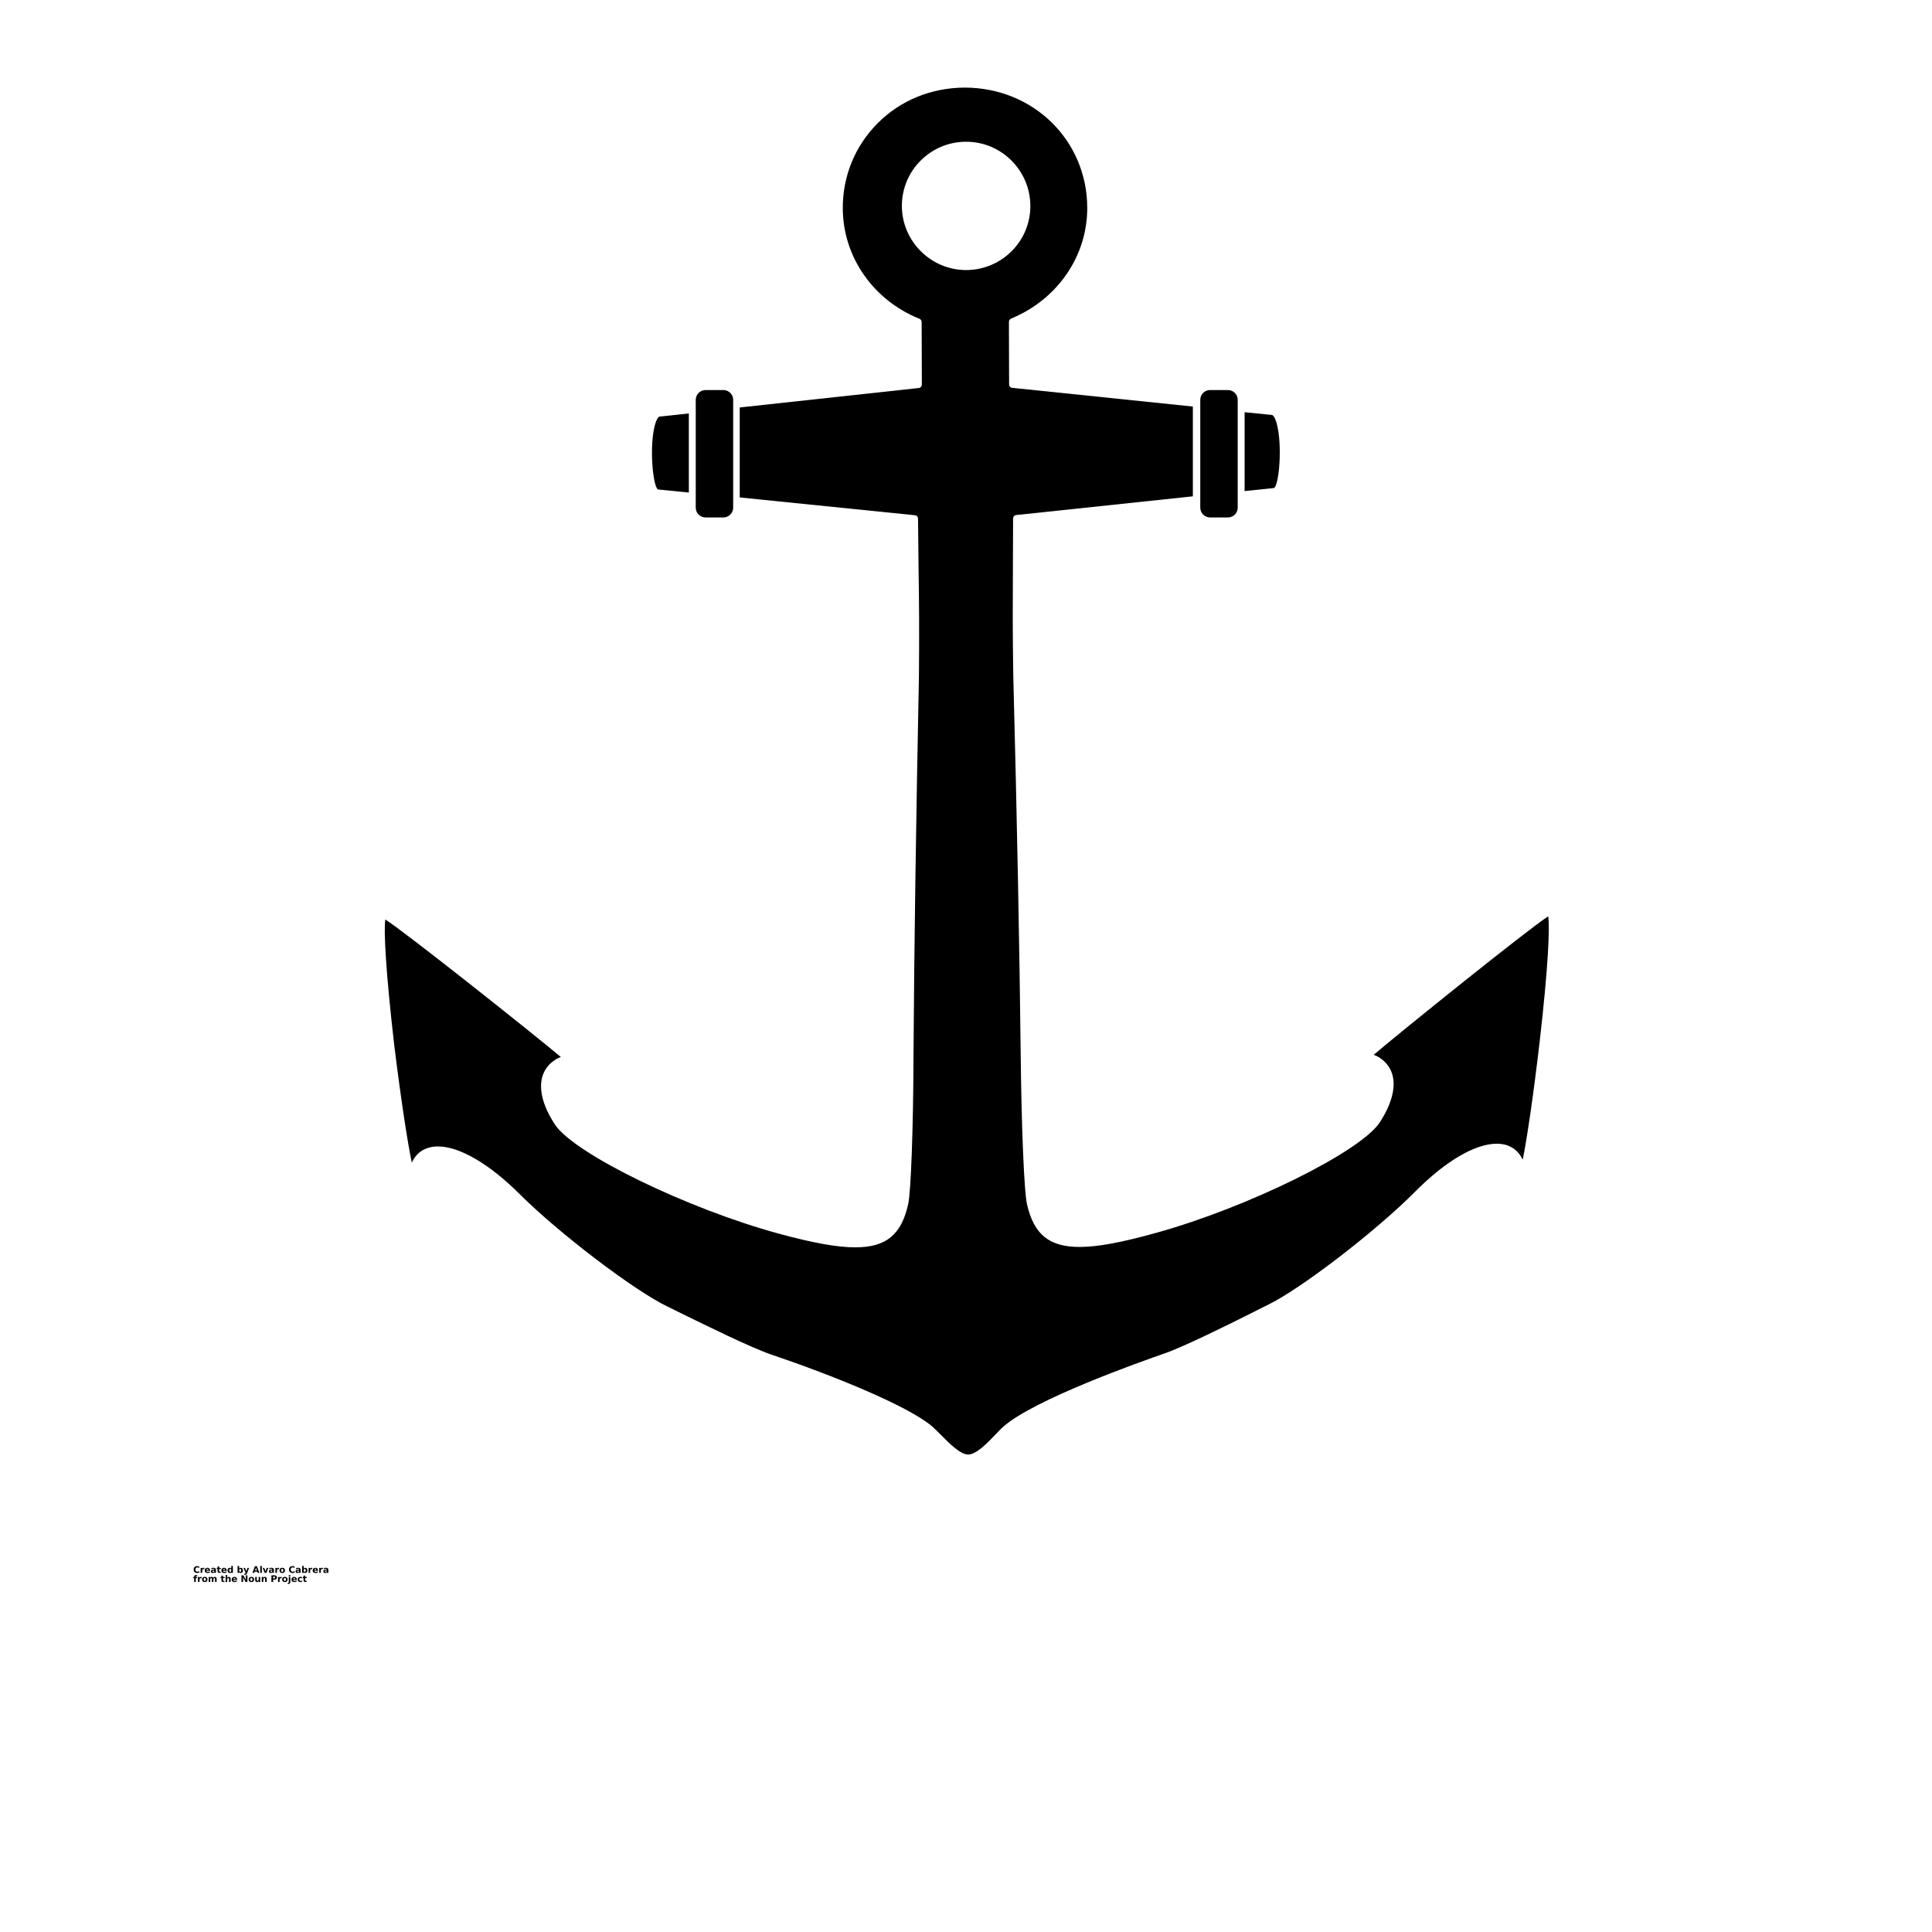 <?xml version="1.0" encoding="UTF-8"?>
<svg width="700pt" height="700pt" version="1.1" viewBox="0 0 700 700" xmlns="http://www.w3.org/2000/svg" xmlns:xlink="http://www.w3.org/1999/xlink">
 <defs>
  <symbol id="g" overflow="visible">
   <path d="m2.203-0.125c-0.117 0.055-0.234 0.094-0.359 0.125-0.117 0.031-0.242 0.047-0.375 0.047-0.406 0-0.727-0.109-0.953-0.328-0.23-0.227-0.344-0.535-0.344-0.922 0-0.383 0.113-0.688 0.344-0.906 0.227-0.227 0.547-0.344 0.953-0.344 0.133 0 0.258 0.016 0.375 0.047 0.125 0.031 0.242 0.078 0.359 0.141v0.5c-0.117-0.082-0.23-0.141-0.344-0.172-0.105-0.039-0.219-0.062-0.344-0.062-0.219 0-0.391 0.074-0.516 0.219-0.125 0.137-0.188 0.328-0.188 0.578s0.062 0.449 0.188 0.594c0.125 0.137 0.297 0.203 0.516 0.203 0.125 0 0.238-0.016 0.344-0.047 0.113-0.039 0.227-0.098 0.344-0.172z"/>
  </symbol>
  <symbol id="a" overflow="visible">
   <path d="m1.609-1.312c-0.043-0.02-0.09-0.035-0.141-0.047-0.055-0.008-0.105-0.016-0.156-0.016-0.148 0-0.262 0.047-0.344 0.141-0.074 0.094-0.109 0.23-0.109 0.406v0.828h-0.578v-1.797h0.578v0.297c0.07-0.125 0.156-0.211 0.25-0.266 0.094-0.051 0.207-0.078 0.344-0.078h0.062c0.02 0 0.051 0.008 0.094 0.016z"/>
  </symbol>
  <symbol id="b" overflow="visible">
   <path d="m2.078-0.906v0.172h-1.344c0.008 0.125 0.055 0.227 0.141 0.297 0.082 0.062 0.203 0.094 0.359 0.094 0.113 0 0.234-0.016 0.359-0.047 0.133-0.031 0.266-0.082 0.391-0.156v0.438c-0.137 0.055-0.273 0.09-0.406 0.109-0.137 0.031-0.273 0.047-0.406 0.047-0.324 0-0.578-0.082-0.766-0.25-0.18-0.164-0.266-0.398-0.266-0.703 0-0.289 0.086-0.52 0.266-0.688 0.176-0.164 0.422-0.25 0.734-0.25 0.281 0 0.504 0.09 0.672 0.266 0.176 0.168 0.266 0.391 0.266 0.672zm-0.594-0.188c0-0.113-0.031-0.203-0.094-0.266-0.062-0.07-0.148-0.109-0.25-0.109-0.117 0-0.211 0.031-0.281 0.094-0.062 0.062-0.105 0.156-0.125 0.281z"/>
  </symbol>
  <symbol id="c" overflow="visible">
   <path d="m1.078-0.812c-0.117 0-0.203 0.023-0.266 0.062-0.062 0.043-0.094 0.105-0.094 0.188 0 0.074 0.023 0.133 0.078 0.172 0.051 0.031 0.117 0.047 0.203 0.047 0.102 0 0.191-0.035 0.266-0.109 0.082-0.07 0.125-0.172 0.125-0.297v-0.062zm0.891-0.219v1.031h-0.578v-0.266c-0.086 0.105-0.172 0.184-0.266 0.234s-0.215 0.078-0.359 0.078c-0.188 0-0.34-0.051-0.453-0.156-0.117-0.113-0.172-0.258-0.172-0.438 0-0.207 0.07-0.359 0.219-0.453 0.145-0.102 0.375-0.156 0.688-0.156h0.344v-0.047c0-0.094-0.039-0.16-0.109-0.203-0.074-0.039-0.188-0.062-0.344-0.062-0.125 0-0.242 0.016-0.344 0.047-0.105 0.023-0.203 0.059-0.297 0.109v-0.438c0.125-0.031 0.25-0.051 0.375-0.062 0.125-0.02 0.25-0.031 0.375-0.031 0.32 0 0.555 0.062 0.703 0.188 0.145 0.125 0.219 0.336 0.219 0.625z"/>
  </symbol>
  <symbol id="e" overflow="visible">
   <path d="m0.906-2.312v0.516h0.594v0.406h-0.594v0.766c0 0.086 0.016 0.141 0.047 0.172s0.098 0.047 0.203 0.047h0.297v0.406h-0.5c-0.23 0-0.391-0.047-0.484-0.141s-0.141-0.254-0.141-0.484v-0.766h-0.281v-0.406h0.281v-0.516z"/>
  </symbol>
  <symbol id="j" overflow="visible">
   <path d="m1.5-1.531v-0.969h0.578v2.5h-0.578v-0.266c-0.074 0.117-0.164 0.199-0.266 0.25-0.094 0.039-0.203 0.062-0.328 0.062-0.219 0-0.402-0.086-0.547-0.266-0.148-0.176-0.219-0.406-0.219-0.688 0-0.27 0.07-0.492 0.219-0.672 0.145-0.176 0.328-0.266 0.547-0.266 0.125 0 0.234 0.027 0.328 0.078 0.102 0.043 0.191 0.121 0.266 0.234zm-0.375 1.156c0.125 0 0.219-0.039 0.281-0.125 0.062-0.094 0.094-0.227 0.094-0.406 0-0.164-0.031-0.289-0.094-0.375-0.062-0.094-0.156-0.141-0.281-0.141s-0.219 0.047-0.281 0.141c-0.062 0.086-0.094 0.211-0.094 0.375 0 0.18 0.031 0.312 0.094 0.406 0.062 0.086 0.156 0.125 0.281 0.125z"/>
  </symbol>
  <symbol id="f" overflow="visible">
   <path d="m1.234-0.375c0.125 0 0.219-0.039 0.281-0.125 0.062-0.094 0.094-0.227 0.094-0.406 0-0.164-0.031-0.289-0.094-0.375-0.062-0.094-0.156-0.141-0.281-0.141s-0.219 0.047-0.281 0.141c-0.062 0.086-0.094 0.211-0.094 0.375 0 0.18 0.031 0.312 0.094 0.406 0.062 0.086 0.156 0.125 0.281 0.125zm-0.375-1.156c0.07-0.113 0.156-0.191 0.25-0.234 0.102-0.051 0.219-0.078 0.344-0.078 0.219 0 0.398 0.09 0.547 0.266 0.145 0.18 0.219 0.402 0.219 0.672 0 0.281-0.074 0.512-0.219 0.688-0.148 0.18-0.328 0.266-0.547 0.266-0.125 0-0.242-0.027-0.344-0.078-0.094-0.051-0.18-0.129-0.25-0.234v0.266h-0.578v-2.5h0.578z"/>
  </symbol>
  <symbol id="i" overflow="visible">
   <path d="m0.047-1.797h0.562l0.484 1.219 0.422-1.219h0.578l-0.766 1.969c-0.074 0.195-0.164 0.336-0.266 0.422-0.105 0.082-0.242 0.125-0.406 0.125h-0.328v-0.391h0.188c0.094 0 0.16-0.016 0.203-0.047 0.051-0.031 0.086-0.086 0.109-0.156l0.016-0.062z"/>
  </symbol>
  <symbol id="h" overflow="visible">
   <path d="m1.766-0.438h-0.969l-0.156 0.438h-0.625l0.891-2.406h0.734l0.891 2.406h-0.625zm-0.812-0.453h0.656l-0.328-0.953z"/>
  </symbol>
  <symbol id="u" overflow="visible">
   <path d="m0.281-2.5h0.578v2.5h-0.578z"/>
  </symbol>
  <symbol id="t" overflow="visible">
   <path d="m0.047-1.797h0.578l0.453 1.234 0.438-1.234h0.578l-0.703 1.797h-0.625z"/>
  </symbol>
  <symbol id="d" overflow="visible">
   <path d="m1.141-1.438c-0.137 0-0.242 0.047-0.312 0.141-0.062 0.094-0.094 0.227-0.094 0.391 0 0.18 0.031 0.312 0.094 0.406 0.07 0.094 0.176 0.141 0.312 0.141 0.125 0 0.219-0.047 0.281-0.141s0.094-0.227 0.094-0.406c0-0.164-0.031-0.297-0.094-0.391s-0.156-0.141-0.281-0.141zm0-0.406c0.301 0 0.539 0.086 0.719 0.25 0.176 0.168 0.266 0.398 0.266 0.688 0 0.305-0.09 0.539-0.266 0.703-0.18 0.168-0.418 0.25-0.719 0.25-0.312 0-0.559-0.082-0.734-0.25-0.18-0.164-0.266-0.398-0.266-0.703 0-0.289 0.086-0.52 0.266-0.688 0.176-0.164 0.422-0.25 0.734-0.25z"/>
  </symbol>
  <symbol id="s" overflow="visible">
   <path d="m1.469-2.5v0.375h-0.328c-0.086 0-0.141 0.016-0.172 0.047s-0.047 0.086-0.047 0.156v0.125h0.5v0.406h-0.5v1.391h-0.578v-1.391h-0.281v-0.406h0.281v-0.125c0-0.195 0.051-0.344 0.156-0.438 0.113-0.094 0.285-0.141 0.516-0.141z"/>
  </symbol>
  <symbol id="r" overflow="visible">
   <path d="m1.953-1.5c0.07-0.113 0.156-0.195 0.25-0.25 0.102-0.062 0.211-0.094 0.328-0.094 0.207 0 0.363 0.062 0.469 0.188 0.113 0.125 0.172 0.312 0.172 0.562v1.094h-0.578v-0.938-0.047-0.062c0-0.125-0.023-0.211-0.062-0.266-0.031-0.062-0.09-0.094-0.172-0.094-0.105 0-0.188 0.047-0.25 0.141-0.062 0.086-0.094 0.211-0.094 0.375v0.891h-0.578v-0.938c0-0.195-0.023-0.32-0.062-0.375-0.031-0.062-0.09-0.094-0.172-0.094-0.117 0-0.203 0.047-0.266 0.141-0.055 0.086-0.078 0.211-0.078 0.375v0.891h-0.578v-1.797h0.578v0.266c0.062-0.102 0.141-0.18 0.234-0.234 0.094-0.051 0.195-0.078 0.312-0.078 0.125 0 0.234 0.031 0.328 0.094 0.094 0.055 0.164 0.137 0.219 0.25z"/>
  </symbol>
  <symbol id="q" overflow="visible">
   <path d="m2.094-1.094v1.094h-0.578v-0.844c0-0.156-0.008-0.258-0.016-0.312-0.012-0.062-0.023-0.109-0.031-0.141-0.031-0.031-0.07-0.055-0.109-0.078-0.031-0.02-0.074-0.031-0.125-0.031-0.117 0-0.211 0.047-0.281 0.141-0.062 0.086-0.094 0.211-0.094 0.375v0.891h-0.578v-2.5h0.578v0.969c0.082-0.113 0.172-0.191 0.266-0.234 0.102-0.051 0.211-0.078 0.328-0.078 0.207 0 0.363 0.062 0.469 0.188 0.113 0.125 0.172 0.312 0.172 0.562z"/>
  </symbol>
  <symbol id="p" overflow="visible">
   <path d="m0.297-2.406h0.703l0.875 1.656v-1.656h0.578v2.406h-0.688l-0.875-1.656v1.656h-0.594z"/>
  </symbol>
  <symbol id="o" overflow="visible">
   <path d="m0.25-0.703v-1.094h0.594v0.172c0 0.105-0.008 0.23-0.016 0.375v0.297c0 0.148 0.004 0.25 0.016 0.312 0.008 0.062 0.023 0.109 0.047 0.141 0.02 0.031 0.047 0.059 0.078 0.078 0.039 0.023 0.086 0.031 0.141 0.031 0.113 0 0.207-0.047 0.281-0.141 0.07-0.094 0.109-0.219 0.109-0.375v-0.891h0.562v1.797h-0.562v-0.266c-0.094 0.105-0.188 0.184-0.281 0.234s-0.203 0.078-0.328 0.078c-0.211 0-0.371-0.062-0.484-0.188-0.105-0.133-0.156-0.32-0.156-0.562z"/>
  </symbol>
  <symbol id="n" overflow="visible">
   <path d="m2.094-1.094v1.094h-0.578v-0.844c0-0.156-0.008-0.258-0.016-0.312-0.012-0.062-0.023-0.109-0.031-0.141-0.031-0.031-0.07-0.055-0.109-0.078-0.031-0.02-0.074-0.031-0.125-0.031-0.117 0-0.211 0.047-0.281 0.141-0.062 0.086-0.094 0.211-0.094 0.375v0.891h-0.578v-1.797h0.578v0.266c0.082-0.113 0.172-0.191 0.266-0.234 0.102-0.051 0.211-0.078 0.328-0.078 0.207 0 0.363 0.062 0.469 0.188 0.113 0.125 0.172 0.312 0.172 0.562z"/>
  </symbol>
  <symbol id="m" overflow="visible">
   <path d="m0.297-2.406h1.031c0.312 0 0.547 0.07 0.703 0.203 0.164 0.137 0.25 0.328 0.25 0.578 0 0.262-0.086 0.461-0.25 0.594-0.156 0.137-0.391 0.203-0.703 0.203h-0.406v0.828h-0.625zm0.625 0.453v0.672h0.344c0.125 0 0.219-0.023 0.281-0.078 0.062-0.062 0.094-0.148 0.094-0.266 0-0.102-0.031-0.18-0.094-0.234-0.062-0.062-0.156-0.094-0.281-0.094z"/>
  </symbol>
  <symbol id="l" overflow="visible">
   <path d="m0.281-1.797h0.578v1.766c0 0.238-0.062 0.422-0.188 0.547-0.117 0.133-0.281 0.203-0.5 0.203h-0.281v-0.391h0.094c0.113 0 0.191-0.027 0.234-0.078 0.039-0.043 0.062-0.137 0.062-0.281zm0-0.703h0.578v0.469h-0.578z"/>
  </symbol>
  <symbol id="k" overflow="visible">
   <path d="m1.734-1.75v0.469c-0.086-0.051-0.168-0.086-0.25-0.109-0.074-0.031-0.152-0.047-0.234-0.047-0.156 0-0.281 0.047-0.375 0.141s-0.141 0.227-0.141 0.391c0 0.18 0.047 0.312 0.141 0.406s0.219 0.141 0.375 0.141c0.094 0 0.176-0.016 0.25-0.047 0.082-0.031 0.16-0.07 0.234-0.125v0.484c-0.094 0.031-0.188 0.051-0.281 0.062-0.094 0.02-0.184 0.031-0.266 0.031-0.336 0-0.594-0.082-0.781-0.25-0.18-0.164-0.266-0.398-0.266-0.703 0-0.289 0.086-0.52 0.266-0.688 0.188-0.164 0.445-0.25 0.781-0.25 0.094 0 0.18 0.012 0.266 0.031 0.094 0.012 0.188 0.031 0.281 0.062z"/>
  </symbol>
 </defs>
 <g>
  <path d="m444.89 187.48h-6.453c-1.977 0-3.555-1.582-3.555-3.555v-39.051c0-1.977 1.582-3.555 3.555-3.555h6.453c1.977 0 3.555 1.582 3.555 3.555v39.051c0.004 1.973-1.578 3.555-3.555 3.555z"/>
  <path d="m262.09 187.48h-6.453c-1.977 0-3.555-1.582-3.555-3.555v-39.051c0-1.977 1.582-3.555 3.555-3.555h6.453c1.977 0 3.555 1.582 3.555 3.555v39.051c0 1.973-1.582 3.555-3.555 3.555z"/>
  <path d="m450.95 177.93v-28.578l9.812 0.988c0.395 0 1.121 0.594 1.777 2.965 2.172 7.769 0.922 22.391-0.922 23.508z"/>
  <path d="m237.33 153.83c0.66-2.305 1.383-2.898 1.645-2.898l10.602-1.121 0.004 28.648-11.195-1.121c-1.844-1.117-3.227-15.738-1.055-23.508z"/>
  <path d="m139.61 333.14c7.508 4.809 53.273 41.156 63.613 49.848-1.582 0.527-3.227 1.645-4.477 3.027-4.281 4.809-3.488 12.578 2.305 21.402 6.981 10.602 48.004 30.555 81.195 39.578 12.645 3.426 21.203 4.938 27.656 4.938 11.129 0 16.727-4.543 19.164-15.738 0.988-4.348 1.844-27.723 1.91-53.34 0.262-40.961 0.922-84.816 1.977-138.09 0.133-15.477 0.066-26.207-0.133-38.656-0.066-5.531-0.133-11.391-0.199-18.176 0-0.66-0.461-1.184-1.121-1.25l-63.48-6.453v-32.598l64.863-7.047c0.66-0.066 1.121-0.594 1.121-1.25l-0.066-22.652c0-0.527-0.328-0.988-0.789-1.184-16.859-6.781-27.723-22.52-27.789-39.973-0.066-11.723 4.477-22.719 12.645-30.883 8.23-8.297 19.426-12.84 31.477-12.906 24.891 0 44.383 19.098 44.449 43.527 0.066 17.516-10.801 33.254-27.59 40.168-0.461 0.199-0.789 0.66-0.789 1.184l0.066 22.652c0 0.66 0.461 1.184 1.121 1.25l65.457 6.781v32.531l-64.008 6.781c-0.66 0.066-1.121 0.594-1.121 1.25 0 6.191-0.066 11.59-0.066 16.727-0.066 13.434-0.133 24.102 0.133 40.168 1.383 53.34 2.238 97.262 2.699 138.09 0.262 25.551 1.25 48.992 2.238 53.34 2.504 11.129 8.102 15.605 19.098 15.605 6.519 0 15.078-1.582 27.855-5.137 33.188-9.219 74.016-29.371 80.93-40.039 5.731-8.824 6.586-16.594 2.238-21.402-1.25-1.383-2.898-2.504-4.477-3.027 10.273-8.758 55.777-45.371 63.219-50.18 0.66 3.82 0 18.637-3.094 45.504-2.305 19.82-4.742 36.02-6.125 42.672-1.777-3.754-5.004-5.793-9.418-5.793-7.836 0-18.57 6.32-29.438 17.254-14.289 14.422-41.816 35.559-53.668 41.223-0.922 0.461-2.699 1.316-5.004 2.504-8.758 4.41-25.09 12.512-32.266 15.016-7.836 2.699-47.414 16.66-58.477 26.605-0.855 0.723-1.777 1.777-2.832 2.832-2.898 3.027-6.848 7.18-9.879 7.18v1.25-1.25c-2.766 0-6.914-4.148-9.945-7.242-1.055-1.055-1.977-1.977-2.766-2.699-8.625-7.641-36.941-18.965-58.543-26.273-7.242-2.438-23.641-10.535-32.531-14.883-2.238-1.121-4.016-1.977-4.938-2.438-11.852-5.598-39.512-26.605-53.867-40.961-10.93-10.867-21.664-17.121-29.438-17.121-4.477 0-7.769 2.043-9.484 5.859-1.449-6.652-3.949-22.852-6.387-42.672-3.094-26.73-3.82-41.613-3.227-45.434zm210.46-235.29c12.906-0.066 23.312-10.469 23.246-23.312-0.066-12.773-10.469-23.18-23.246-23.18h-0.066c-6.191 0-12.051 2.438-16.461 6.848-4.41 4.41-6.781 10.273-6.781 16.461 0.062 12.777 10.531 23.184 23.309 23.184z"/>
  <use x="70" y="569.879" xlink:href="#g"/>
  <use x="72.418" y="569.879" xlink:href="#a"/>
  <use x="74.039" y="569.879" xlink:href="#b"/>
  <use x="76.273" y="569.879" xlink:href="#c"/>
  <use x="78.496" y="569.879" xlink:href="#e"/>
  <use x="80.07" y="569.879" xlink:href="#b"/>
  <use x="82.301" y="569.879" xlink:href="#j"/>
  <use x="85.805" y="569.879" xlink:href="#f"/>
  <use x="88.164" y="569.879" xlink:href="#i"/>
  <use x="91.453" y="569.879" xlink:href="#h"/>
  <use x="94.004" y="569.879" xlink:href="#u"/>
  <use x="95.133" y="569.879" xlink:href="#t"/>
  <use x="97.277" y="569.879" xlink:href="#c"/>
  <use x="99.5" y="569.879" xlink:href="#a"/>
  <use x="101.125" y="569.879" xlink:href="#d"/>
  <use x="104.531" y="569.879" xlink:href="#g"/>
  <use x="106.949" y="569.879" xlink:href="#c"/>
  <use x="109.172" y="569.879" xlink:href="#f"/>
  <use x="111.527" y="569.879" xlink:href="#a"/>
  <use x="113.152" y="569.879" xlink:href="#b"/>
  <use x="115.383" y="569.879" xlink:href="#a"/>
  <use x="117.008" y="569.879" xlink:href="#c"/>
  <use x="70" y="573.172" xlink:href="#s"/>
  <use x="71.434" y="573.172" xlink:href="#a"/>
  <use x="73.055" y="573.172" xlink:href="#d"/>
  <use x="75.316" y="573.172" xlink:href="#r"/>
  <use x="79.895" y="573.172" xlink:href="#e"/>
  <use x="81.469" y="573.172" xlink:href="#q"/>
  <use x="83.812" y="573.172" xlink:href="#b"/>
  <use x="87.191" y="573.172" xlink:href="#p"/>
  <use x="89.949" y="573.172" xlink:href="#d"/>
  <use x="92.211" y="573.172" xlink:href="#o"/>
  <use x="94.555" y="573.172" xlink:href="#n"/>
  <use x="98.043" y="573.172" xlink:href="#m"/>
  <use x="100.457" y="573.172" xlink:href="#a"/>
  <use x="102.082" y="573.172" xlink:href="#d"/>
  <use x="104.344" y="573.172" xlink:href="#l"/>
  <use x="105.473" y="573.172" xlink:href="#b"/>
  <use x="107.707" y="573.172" xlink:href="#k"/>
  <use x="109.656" y="573.172" xlink:href="#e"/>
 </g>
</svg>
